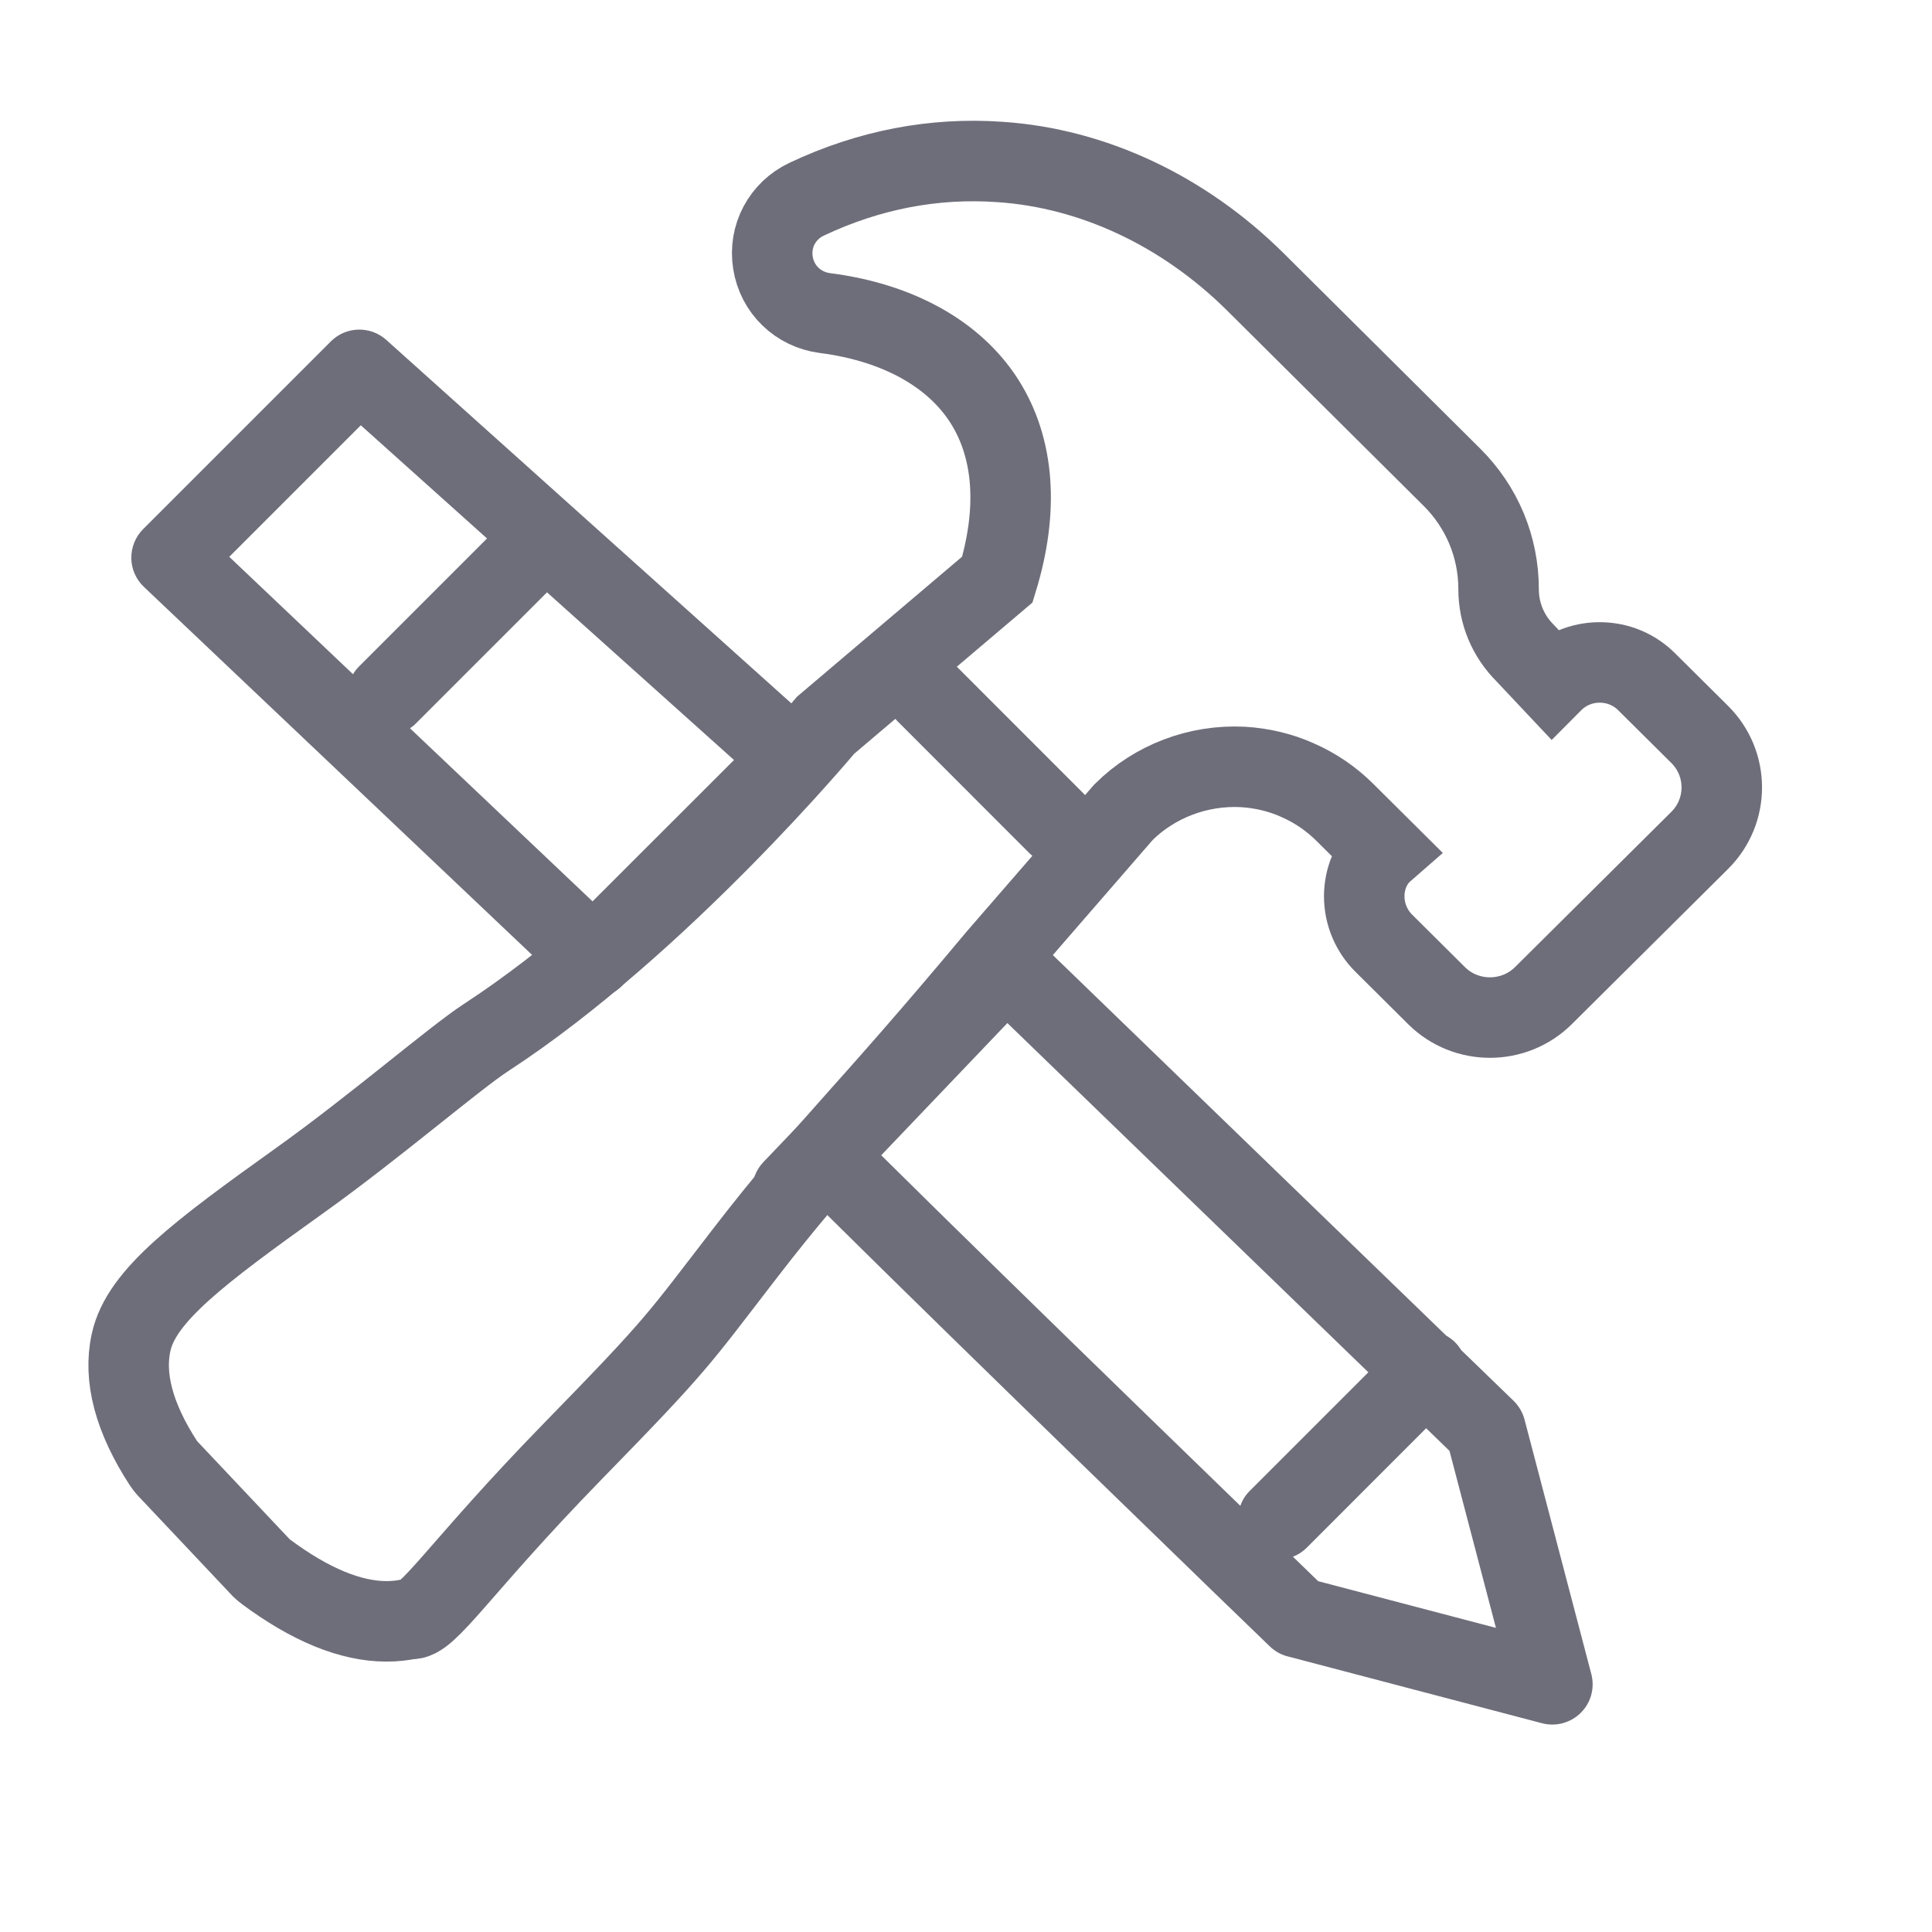 <svg width="24" height="24" viewBox="0 0 24 24" fill="none" xmlns="http://www.w3.org/2000/svg">
<path fill-rule="evenodd" clip-rule="evenodd" d="M1.631 6.934C1.63 6.799 1.682 6.669 1.778 6.573L4.11 4.241C4.298 4.053 4.6 4.045 4.798 4.222L10.178 9.049C10.28 9.141 10.341 9.271 10.344 9.408C10.348 9.545 10.295 9.678 10.198 9.775L7.724 12.249C7.532 12.441 7.223 12.445 7.027 12.258L1.787 7.29C1.689 7.197 1.633 7.068 1.631 6.934ZM2.848 6.917L4.385 8.375C4.406 8.341 4.431 8.308 4.461 8.278L6.05 6.689L4.482 5.283L2.848 6.917ZM7.361 11.197L5.093 9.047C5.12 9.029 5.145 9.009 5.168 8.985L6.795 7.358L9.118 9.441L7.361 11.197ZM12.789 10.6C12.985 10.795 13.301 10.795 13.496 10.6C13.692 10.404 13.692 10.088 13.496 9.893L11.847 8.243C11.652 8.048 11.335 8.048 11.14 8.243C10.945 8.439 10.945 8.755 11.14 8.95L12.789 10.6ZM12.49 11.5C12.623 11.498 12.752 11.548 12.848 11.641L17.965 16.591C18.005 16.614 18.043 16.642 18.076 16.675C18.106 16.705 18.131 16.738 18.152 16.772L18.802 17.401C18.867 17.465 18.915 17.545 18.938 17.633L19.768 20.796C19.813 20.968 19.764 21.151 19.638 21.276C19.512 21.402 19.329 21.452 19.157 21.407L15.995 20.576C15.912 20.555 15.836 20.512 15.774 20.452L16.122 20.093L15.774 20.452L15.774 20.452L15.774 20.451L15.771 20.449L15.762 20.44L15.726 20.406L15.59 20.274L15.089 19.79C14.668 19.382 14.089 18.82 13.459 18.208C12.364 17.143 11.11 15.92 10.258 15.075L10.198 15.135C10.004 15.329 9.691 15.331 9.495 15.139C9.299 14.948 9.294 14.634 9.483 14.436L12.139 11.655C12.231 11.558 12.357 11.503 12.49 11.5ZM16.998 17.047L12.514 12.709L10.947 14.351C11.795 15.191 13.053 16.419 14.156 17.491C14.614 17.936 15.045 18.354 15.408 18.706C15.432 18.637 15.471 18.573 15.526 18.519L16.998 17.047ZM16.061 19.338C16.124 19.314 16.183 19.276 16.233 19.226L17.716 17.742L18.006 18.023L18.583 20.222L16.375 19.642L16.285 19.555L16.061 19.338Z" fill="#6E6E7B"/>
<path d="M3.719 14.668C2.469 15.562 1.756 16.096 1.629 16.673C1.531 17.11 1.666 17.617 2.032 18.179C2.045 18.199 2.061 18.219 2.078 18.238L3.246 19.476C3.246 19.476 3.282 19.51 3.302 19.524C3.854 19.935 4.357 20.141 4.801 20.141C4.901 20.141 4.999 20.131 5.093 20.11C5.305 20.15 5.705 19.476 7.106 18.038C8.438 16.673 8.403 16.673 9.263 15.558C10.268 14.256 10.668 13.957 12.39 11.895L13.957 10.089C14.345 9.704 14.885 9.5 15.435 9.527C15.676 9.541 15.907 9.596 16.118 9.691C16.338 9.787 16.534 9.921 16.704 10.089L17.19 10.572C17.033 10.709 16.947 10.916 16.947 11.135C16.947 11.352 17.035 11.564 17.19 11.717L17.845 12.368C18.211 12.732 18.807 12.731 19.173 12.368L21.114 10.44C21.48 10.077 21.48 9.486 21.114 9.123L20.457 8.471C20.303 8.316 20.095 8.229 19.872 8.229C19.649 8.229 19.441 8.316 19.285 8.473L18.95 8.117C18.735 7.904 18.616 7.621 18.616 7.32C18.616 6.794 18.41 6.3 18.036 5.928L15.592 3.499C14.701 2.617 13.575 2.089 12.421 2.012C11.6 1.954 10.793 2.11 10.022 2.474C9.719 2.616 9.549 2.934 9.602 3.264C9.654 3.595 9.914 3.846 10.248 3.889C11.148 4.004 11.851 4.393 12.228 4.984C12.599 5.567 12.655 6.332 12.39 7.199L10.256 9.009C10.256 9.009 8.195 11.483 6.036 12.89C5.643 13.146 4.656 13.999 3.719 14.668Z" stroke="#6E6E7B"/>
</svg>
